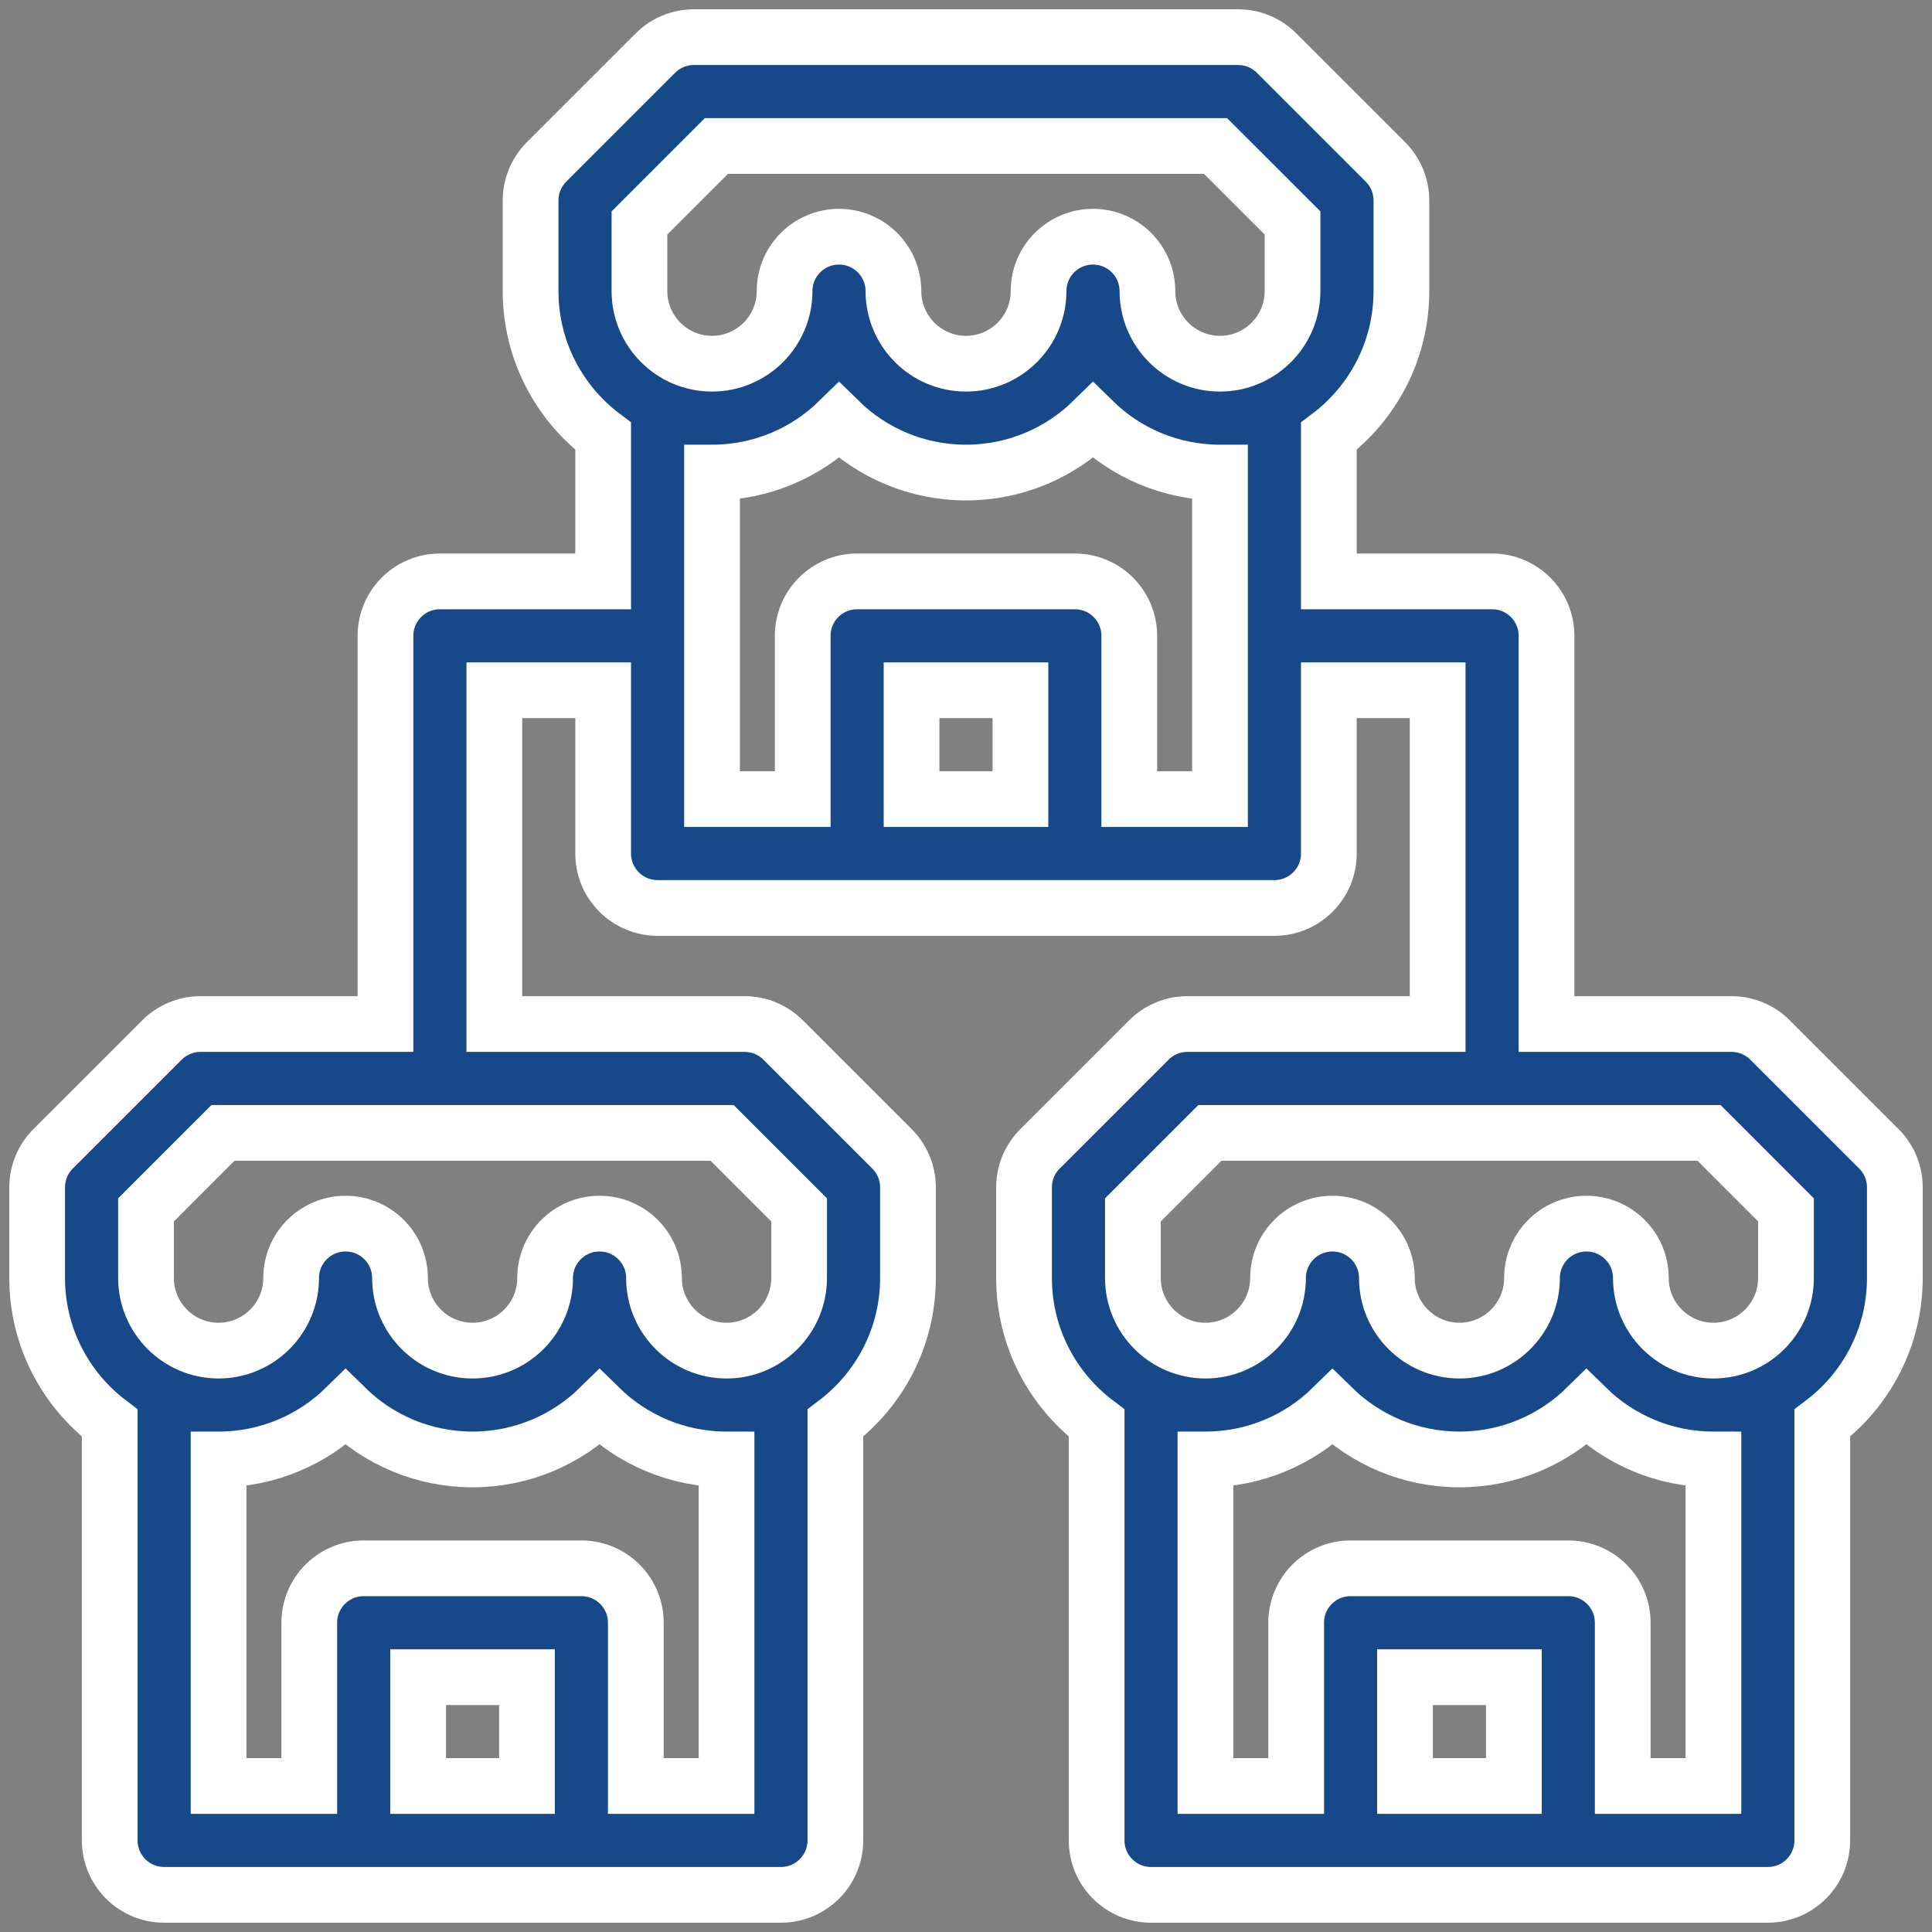 <svg width="52" height="52" viewBox="0 0 52 52" fill="none" xmlns="http://www.w3.org/2000/svg">
<rect x="0" y="0" width="52" height="52" fill="#808080" stroke="none"/>
<path d="M50.571 30.921L47.641 27.992C47.367 27.717 46.994 27.562 46.605 27.562H41.625V17.113C41.625 16.304 40.969 15.648 40.16 15.648H35.766V11.74C36.951 10.848 37.719 9.43 37.719 7.836V5.395C37.719 5.006 37.564 4.633 37.29 4.359L34.36 1.429C34.085 1.154 33.713 1 33.324 1H18.676C18.287 1 17.915 1.154 17.64 1.429L14.71 4.359C14.436 4.633 14.281 5.006 14.281 5.395V7.836C14.281 9.43 15.049 10.848 16.234 11.74V15.648H11.84C11.031 15.648 10.375 16.304 10.375 17.113V27.562H5.395C5.006 27.562 4.633 27.717 4.359 27.992L1.429 30.921C1.154 31.196 1 31.569 1 31.957V34.398C1 35.992 1.768 37.41 2.953 38.302V49.535C2.953 50.344 3.609 51 4.418 51H21.02C21.828 51 22.484 50.344 22.484 49.535V38.302C23.669 37.41 24.438 35.992 24.438 34.398V31.957C24.438 31.569 24.283 31.196 24.008 30.921L21.079 27.992C20.804 27.717 20.431 27.562 20.043 27.562H13.305V18.578H16.234V22.973C16.234 23.782 16.89 24.438 17.699 24.438H34.301C35.11 24.438 35.766 23.782 35.766 22.973V18.578H38.695V27.562H31.957C31.569 27.562 31.196 27.717 30.921 27.992L27.992 30.921C27.717 31.196 27.562 31.569 27.562 31.957V34.398C27.562 35.992 28.331 37.41 29.516 38.302V49.535C29.516 50.344 30.172 51 30.98 51H47.582C48.391 51 49.047 50.344 49.047 49.535V38.302C50.232 37.41 51 35.992 51 34.398V31.957C51 31.569 50.846 31.196 50.571 30.921ZM14.184 48.07H11.254V45.141H14.184V48.07ZM19.555 48.07H17.113V43.676C17.113 42.867 16.457 42.211 15.648 42.211H9.789C8.98 42.211 8.324 42.867 8.324 43.676V48.07H5.883V39.281C7.212 39.281 8.419 38.747 9.301 37.882C10.182 38.747 11.389 39.281 12.719 39.281C14.048 39.281 15.255 38.747 16.137 37.882C17.018 38.747 18.225 39.281 19.555 39.281V48.07ZM19.436 30.492L21.508 32.564V34.398C21.508 35.475 20.632 36.352 19.555 36.352C18.478 36.352 17.602 35.475 17.602 34.398C17.602 33.59 16.946 32.934 16.137 32.934C15.328 32.934 14.672 33.59 14.672 34.398C14.672 35.475 13.796 36.352 12.719 36.352C11.642 36.352 10.766 35.475 10.766 34.398C10.766 33.59 10.11 32.934 9.301 32.934C8.492 32.934 7.836 33.59 7.836 34.398C7.836 35.475 6.96 36.352 5.883 36.352C4.806 36.352 3.93 35.475 3.93 34.398V32.564L6.001 30.492H19.436ZM27.465 21.508H24.535V18.578H27.465V21.508ZM32.836 21.508H30.395V17.113C30.395 16.304 29.739 15.648 28.93 15.648H23.07C22.261 15.648 21.605 16.304 21.605 17.113V21.508H19.164V12.719C20.494 12.719 21.701 12.185 22.582 11.32C23.463 12.185 24.671 12.719 26 12.719C27.329 12.719 28.537 12.185 29.418 11.32C30.299 12.185 31.506 12.719 32.836 12.719V21.508ZM34.789 7.836C34.789 8.913 33.913 9.789 32.836 9.789C31.759 9.789 30.883 8.913 30.883 7.836C30.883 7.027 30.227 6.371 29.418 6.371C28.609 6.371 27.953 7.027 27.953 7.836C27.953 8.913 27.077 9.789 26 9.789C24.923 9.789 24.047 8.913 24.047 7.836C24.047 7.027 23.391 6.371 22.582 6.371C21.773 6.371 21.117 7.027 21.117 7.836C21.117 8.913 20.241 9.789 19.164 9.789C18.087 9.789 17.211 8.913 17.211 7.836V6.001L19.282 3.93H32.717L34.789 6.001V7.836ZM40.746 48.07H37.816V45.141H40.746V48.07ZM46.117 48.07H43.676V43.676C43.676 42.867 43.02 42.211 42.211 42.211H36.352C35.543 42.211 34.887 42.867 34.887 43.676V48.07H32.445V39.281C33.775 39.281 34.982 38.747 35.863 37.882C36.745 38.747 37.952 39.281 39.281 39.281C40.611 39.281 41.818 38.747 42.699 37.882C43.581 38.747 44.788 39.281 46.117 39.281V48.07ZM48.07 34.398C48.07 35.475 47.194 36.352 46.117 36.352C45.04 36.352 44.164 35.475 44.164 34.398C44.164 33.59 43.508 32.934 42.699 32.934C41.89 32.934 41.234 33.59 41.234 34.398C41.234 35.475 40.358 36.352 39.281 36.352C38.204 36.352 37.328 35.475 37.328 34.398C37.328 33.59 36.672 32.934 35.863 32.934C35.054 32.934 34.398 33.59 34.398 34.398C34.398 35.475 33.522 36.352 32.445 36.352C31.368 36.352 30.492 35.475 30.492 34.398V32.564L32.564 30.492H45.999L48.07 32.564V34.398Z" fill="#17498A" stroke="white" stroke-width="1.5"/>
</svg>
